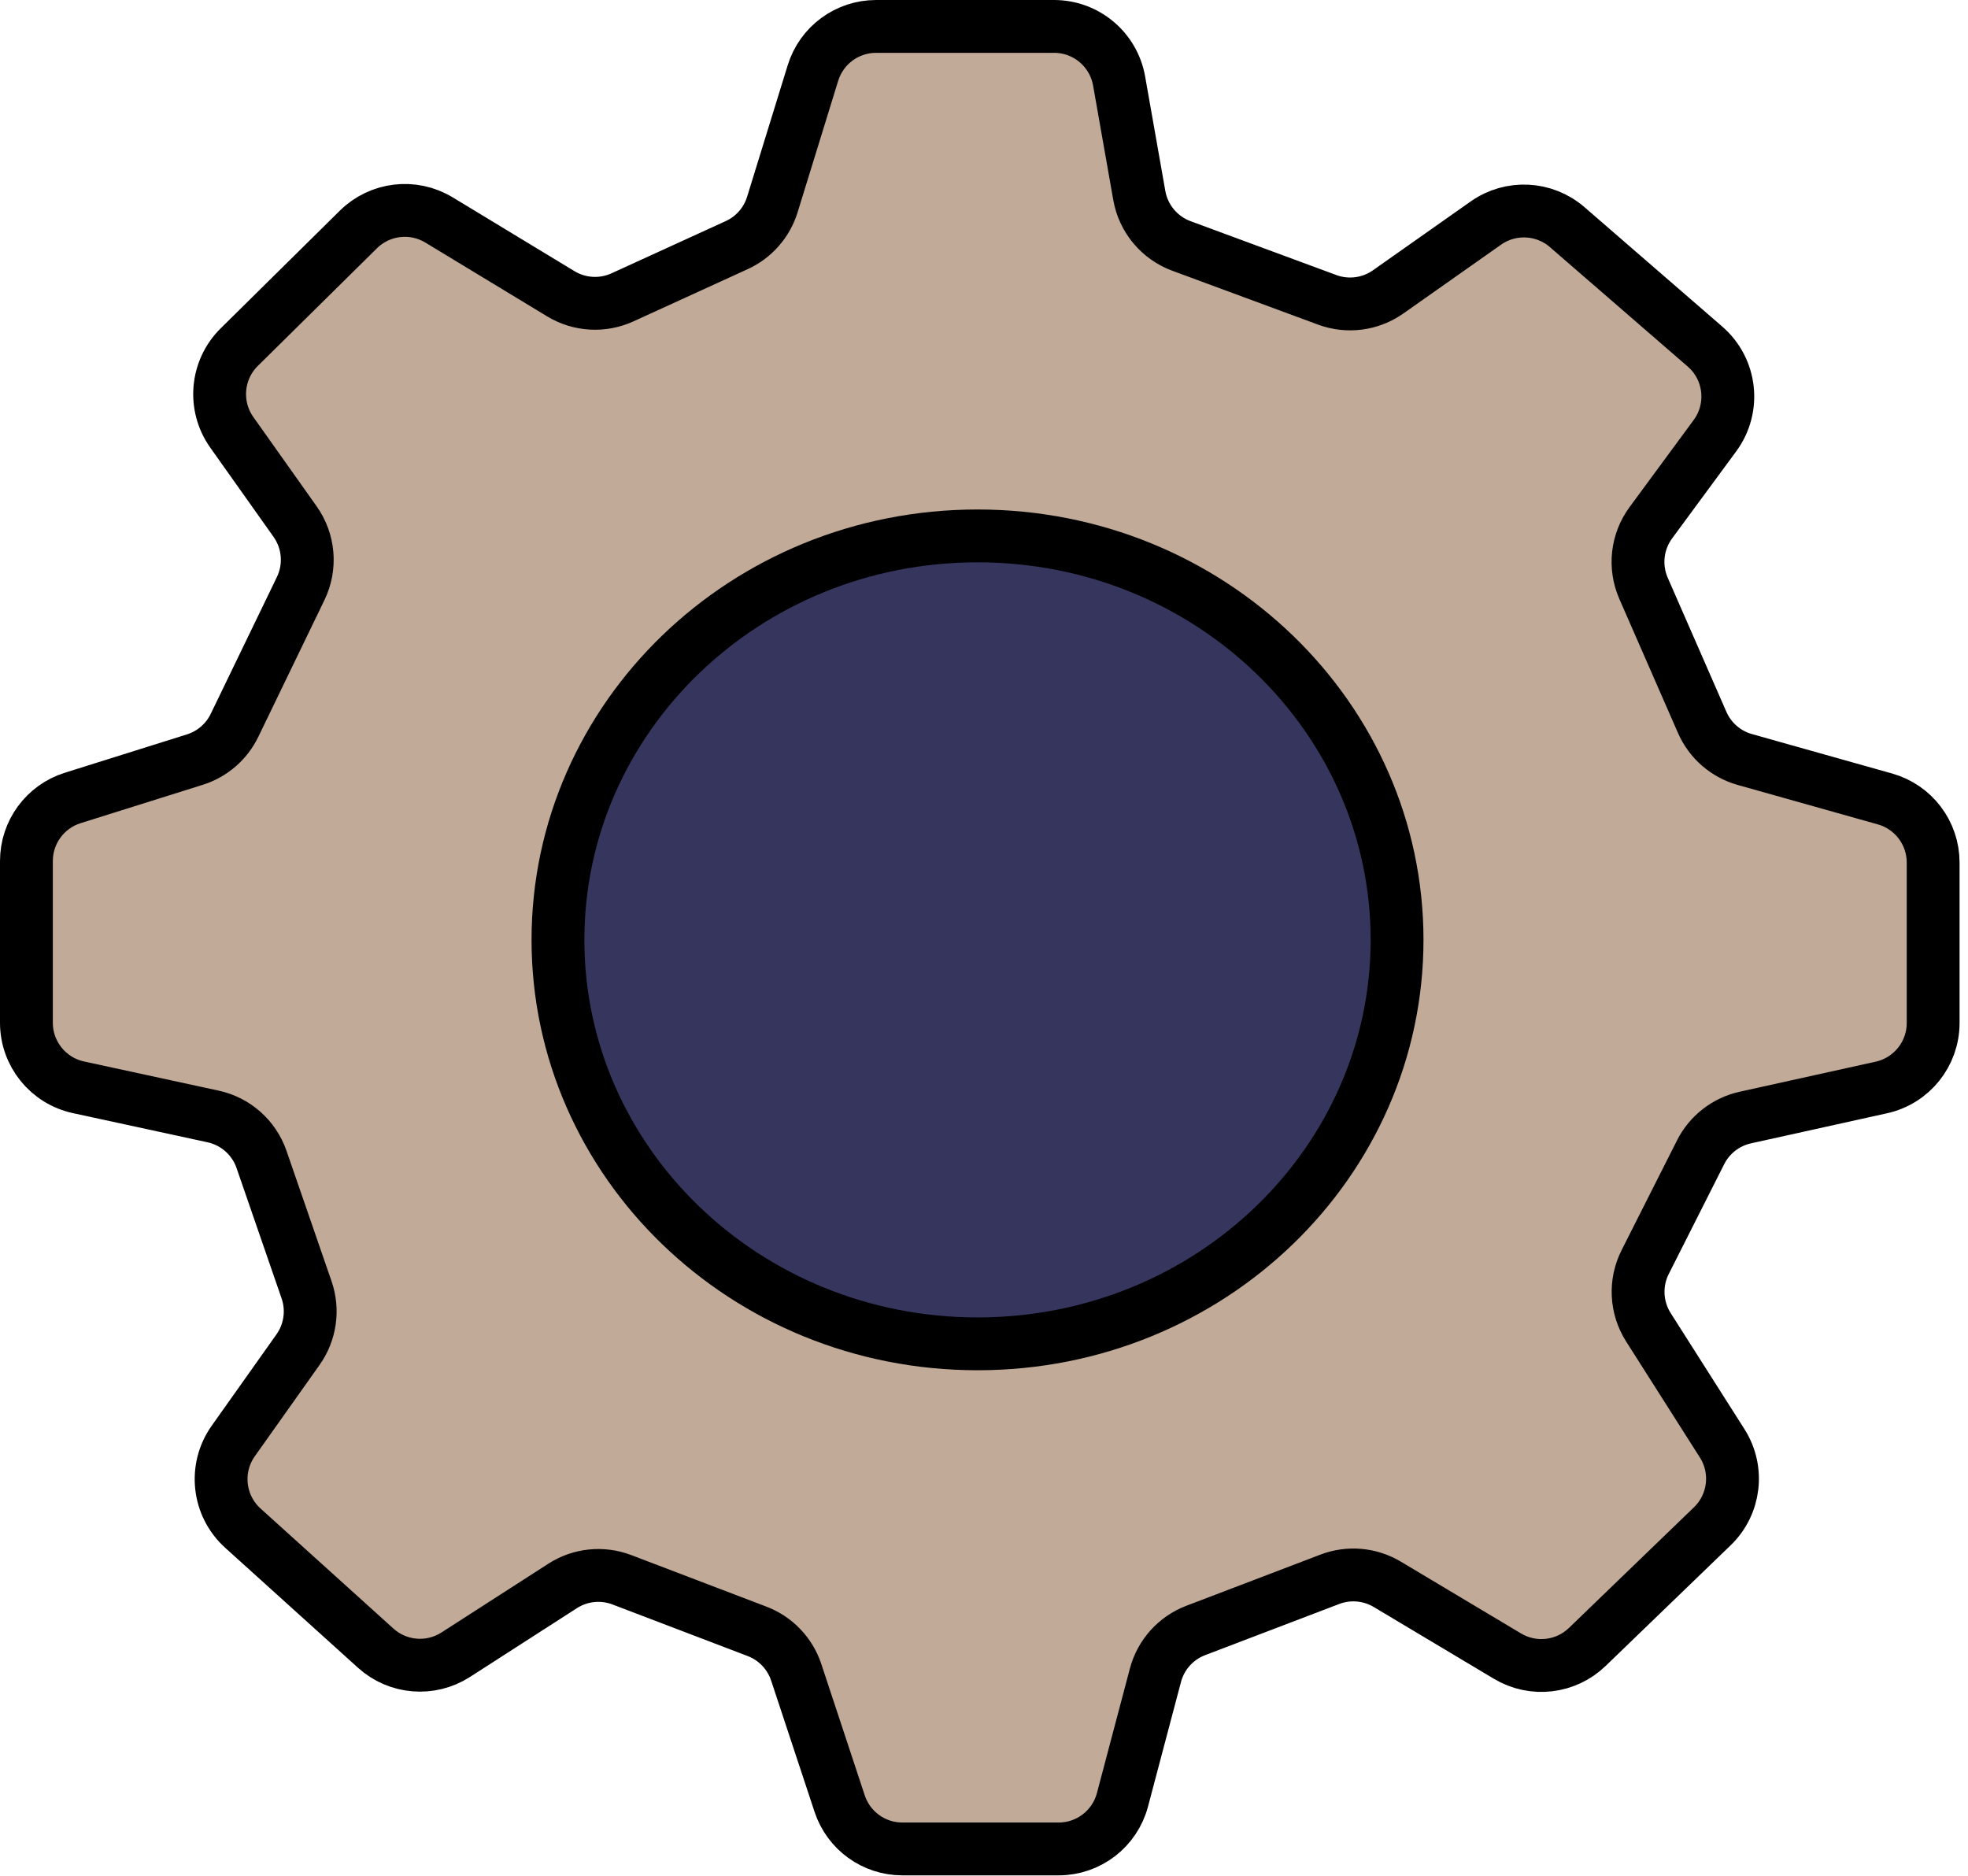<svg width="149" height="142" viewBox="0 0 149 142" fill="none" xmlns="http://www.w3.org/2000/svg">
<path d="M100.485 22.7L89.448 18.621C87.781 18.005 86.567 16.55 86.258 14.8L84.729 6.131C84.307 3.742 82.231 2 79.805 2H66.328C64.135 2 62.197 3.429 61.55 5.525L58.476 15.485C58.056 16.848 57.074 17.965 55.777 18.558L47.129 22.511C45.624 23.199 43.875 23.098 42.46 22.24L33.24 16.653C31.28 15.466 28.765 15.762 27.135 17.372L18.115 26.279C16.372 28 16.133 30.73 17.549 32.728L22.342 39.488C23.396 40.974 23.558 42.916 22.765 44.556L17.756 54.913C17.156 56.155 16.069 57.093 14.753 57.507L5.501 60.413C3.418 61.068 2 62.999 2 65.184V77.429C2 79.783 3.641 81.818 5.941 82.316L16.133 84.524C17.84 84.894 19.23 86.127 19.801 87.778L23.212 97.652C23.738 99.177 23.497 100.861 22.564 102.177L17.662 109.091C16.196 111.158 16.509 113.995 18.389 115.693L28.447 124.779C30.122 126.293 32.604 126.496 34.504 125.274L42.597 120.067C43.934 119.207 45.599 119.034 47.084 119.601L57.319 123.505C58.723 124.041 59.812 125.18 60.284 126.607L63.572 136.548C64.249 138.596 66.162 139.978 68.319 139.978H80.151C82.42 139.978 84.404 138.451 84.984 136.257L87.479 126.831C87.89 125.274 89.026 124.012 90.53 123.438L100.684 119.564C102.115 119.018 103.717 119.158 105.031 119.943L114.136 125.382C116.075 126.54 118.548 126.256 120.173 124.688L129.642 115.55C131.352 113.9 131.664 111.275 130.389 109.27L124.803 100.485C123.857 98.997 123.764 97.122 124.558 95.549L128.755 87.236C129.431 85.897 130.673 84.931 132.139 84.607L142.441 82.329C144.731 81.823 146.361 79.793 146.361 77.447V65.3C146.361 63.061 144.872 61.094 142.716 60.487L132.101 57.5C130.659 57.094 129.475 56.063 128.875 54.691L124.434 44.542C123.718 42.905 123.93 41.011 124.989 39.573L129.842 32.982C131.388 30.882 131.06 27.947 129.09 26.239L118.653 17.195C116.917 15.691 114.378 15.563 112.5 16.886L105.097 22.099C103.753 23.046 102.028 23.27 100.485 22.7Z" fill="#C1AA97" stroke="black" stroke-width="4" stroke-linejoin="round"/>
<path d="M105.774 71.155C105.774 87.979 91.62 101.738 74.009 101.738C56.398 101.738 42.244 87.979 42.244 71.155C42.244 54.331 56.398 40.572 74.009 40.572C91.62 40.572 105.774 54.331 105.774 71.155Z" fill="#35355D" stroke="black" stroke-width="4"/>
</svg>
